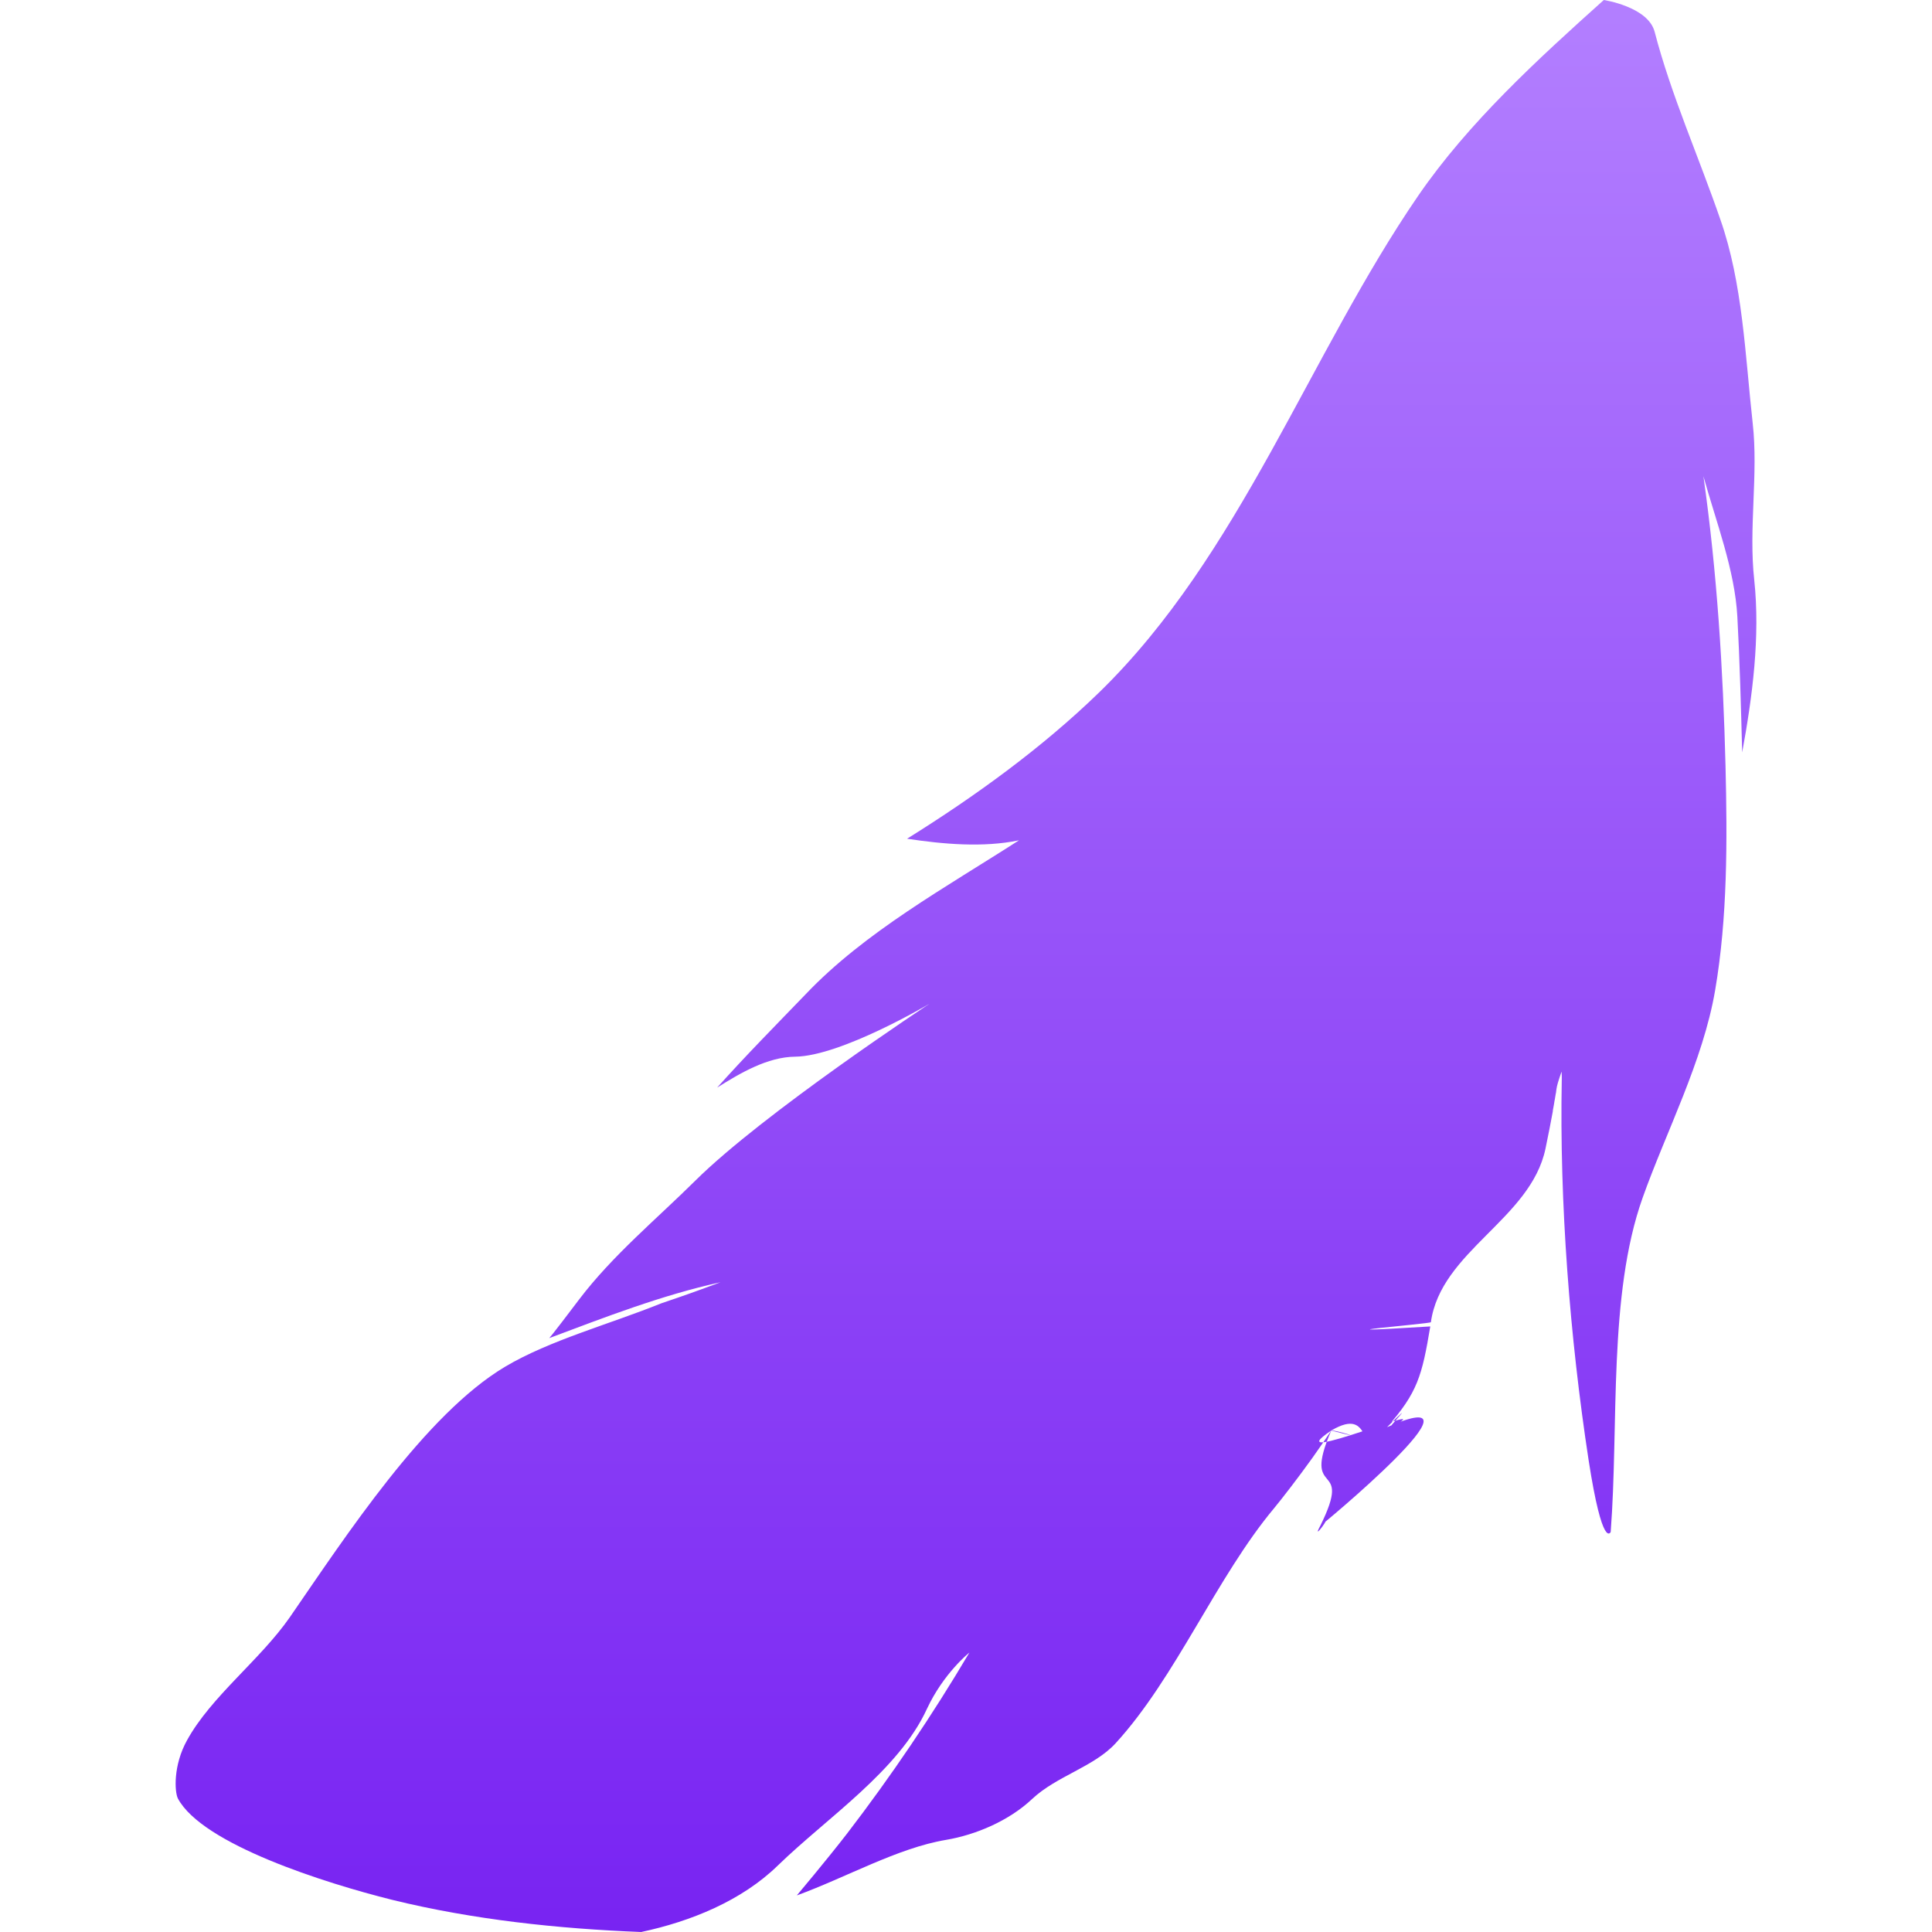 <svg xmlns="http://www.w3.org/2000/svg" width="16" height="16" version="1.1">
 <defs>
   <style id="current-color-scheme" type="text/css">
   .ColorScheme-Text { color: #d3dae3; } .ColorScheme-Highlight { color:#5294e2; }
  </style>
  <linearGradient id="arrongin" x1="0%" x2="0%" y1="0%" y2="100%">
   <stop offset="0%" style="stop-color:#dd9b44; stop-opacity:1"/>
   <stop offset="100%" style="stop-color:#ad6c16; stop-opacity:1"/>
  </linearGradient>
  <linearGradient id="aurora" x1="0%" x2="0%" y1="0%" y2="100%">
   <stop offset="0%" style="stop-color:#09D4DF; stop-opacity:1"/>
   <stop offset="100%" style="stop-color:#9269F4; stop-opacity:1"/>
  </linearGradient>
  <linearGradient id="cyberneon" x1="0%" x2="0%" y1="0%" y2="100%">
    <stop offset="0" style="stop-color:#0abdc6; stop-opacity:1"/>
    <stop offset="1" style="stop-color:#ea00d9; stop-opacity:1"/>
  </linearGradient>
  <linearGradient id="fitdance" x1="0%" x2="0%" y1="0%" y2="100%">
   <stop offset="0%" style="stop-color:#1AD6AB; stop-opacity:1"/>
   <stop offset="100%" style="stop-color:#329DB6; stop-opacity:1"/>
  </linearGradient>
  <linearGradient id="oomox" x1="0%" x2="0%" y1="0%" y2="100%">
   <stop offset="0%" style="stop-color:#b37fff; stop-opacity:1"/>
   <stop offset="100%" style="stop-color:#7823f2; stop-opacity:1"/>
  </linearGradient>
  <linearGradient id="rainblue" x1="0%" x2="0%" y1="0%" y2="100%">
   <stop offset="0%" style="stop-color:#00F260; stop-opacity:1"/>
   <stop offset="100%" style="stop-color:#0575E6; stop-opacity:1"/>
  </linearGradient>
  <linearGradient id="sunrise" x1="0%" x2="0%" y1="0%" y2="100%">
   <stop offset="0%" style="stop-color: #FF8501; stop-opacity:1"/>
   <stop offset="100%" style="stop-color: #FFCB01; stop-opacity:1"/>
  </linearGradient>
  <linearGradient id="telinkrin" x1="0%" x2="0%" y1="0%" y2="100%">
   <stop offset="0%" style="stop-color: #b2ced6; stop-opacity:1"/>
   <stop offset="100%" style="stop-color: #6da5b7; stop-opacity:1"/>
  </linearGradient>
  <linearGradient id="60spsycho" x1="0%" x2="0%" y1="0%" y2="100%">
   <stop offset="0%" style="stop-color: #df5940; stop-opacity:1"/>
   <stop offset="25%" style="stop-color: #d8d15f; stop-opacity:1"/>
   <stop offset="50%" style="stop-color: #e9882a; stop-opacity:1"/>
   <stop offset="100%" style="stop-color: #279362; stop-opacity:1"/>
  </linearGradient>
  <linearGradient id="90ssummer" x1="0%" x2="0%" y1="0%" y2="100%">
   <stop offset="0%" style="stop-color: #f618c7; stop-opacity:1"/>
   <stop offset="20%" style="stop-color: #94ffab; stop-opacity:1"/>
   <stop offset="50%" style="stop-color: #fbfd54; stop-opacity:1"/>
   <stop offset="100%" style="stop-color: #0f83ae; stop-opacity:1"/>
  </linearGradient>
 </defs>
 <path fill="url(#oomox)" class="ColorScheme-Text" d="M 14.515 3.504 C 14.563 3.929 14.48 4.372 14.528 4.804 C 14.578 5.274 14.513 5.768 14.428 6.231 C 14.418 5.855 14.408 5.475 14.388 5.107 C 14.367 4.72 14.212 4.322 14.107 3.944 C 14.22 4.739 14.27 5.545 14.29 6.342 C 14.305 6.959 14.307 7.6 14.204 8.201 C 14.104 8.788 13.796 9.377 13.603 9.921 C 13.317 10.726 13.407 11.802 13.339 12.687 C 13.339 12.687 13.272 12.841 13.156 12.091 C 13.001 11.077 12.914 9.966 12.934 8.934 L 12.934 8.91 C 12.934 8.897 12.932 8.875 12.932 8.875 C 12.932 8.875 12.899 8.969 12.894 8.997 C 12.892 9.007 12.887 9.034 12.887 9.041 L 12.887 9.044 C 12.884 9.056 12.882 9.071 12.879 9.088 C 12.877 9.098 12.877 9.106 12.874 9.116 C 12.872 9.133 12.867 9.156 12.864 9.175 C 12.862 9.185 12.859 9.198 12.859 9.208 C 12.844 9.29 12.824 9.392 12.799 9.513 C 12.676 10.097 11.932 10.361 11.85 10.95 C 11.847 10.963 10.719 11.054 11.845 10.985 C 11.777 11.392 11.74 11.533 11.487 11.819 C 11.219 12.122 11.388 11.633 11.025 11.847 C 11.372 11.937 11.04 11.837 11.025 11.847 C 10.538 12.175 12.021 11.55 11.512 11.824 C 11.477 11.843 11.767 11.543 11.487 11.819 C 12.413 11.416 10.917 12.656 10.934 12.636 C 11.065 12.497 10.849 12.792 10.934 12.636 C 11.639 11.665 10.932 12.641 10.934 12.636 C 11.215 12.069 10.772 12.431 11.025 11.847 C 11.025 11.847 10.955 11.952 10.867 12.076 C 10.757 12.23 10.611 12.419 10.551 12.491 C 10.074 13.062 9.738 13.892 9.239 14.437 C 9.059 14.633 8.75 14.708 8.547 14.899 C 8.357 15.078 8.083 15.195 7.835 15.237 C 7.434 15.304 7.008 15.548 6.599 15.697 C 6.599 15.697 6.84 15.411 7.015 15.185 C 7.381 14.708 7.72 14.206 8.028 13.686 C 8.021 13.691 7.813 13.86 7.677 14.151 C 7.441 14.665 6.852 15.051 6.443 15.448 C 6.142 15.742 5.719 15.913 5.31 16 C 4.62 15.973 3.918 15.898 3.249 15.734 C 2.692 15.595 1.676 15.274 1.473 14.894 C 1.446 14.839 1.433 14.621 1.549 14.412 C 1.749 14.049 2.153 13.748 2.399 13.395 C 2.86 12.727 3.52 11.713 4.184 11.318 C 4.553 11.099 5.047 10.967 5.478 10.793 C 5.676 10.726 5.771 10.692 5.967 10.619 C 5.48 10.726 5.012 10.908 4.548 11.082 C 4.548 11.082 4.55 11.087 4.798 10.759 C 5.074 10.396 5.438 10.095 5.759 9.777 C 6.323 9.218 7.697 8.313 7.697 8.313 C 7.697 8.313 6.967 8.746 6.586 8.751 C 6.356 8.753 6.13 8.887 5.939 9.007 C 6.175 8.743 6.428 8.487 6.672 8.234 C 7.163 7.717 7.838 7.346 8.439 6.959 C 8.141 7.021 7.81 6.991 7.512 6.946 C 8.078 6.593 8.63 6.193 9.104 5.733 C 10.27 4.598 10.844 2.933 11.747 1.618 C 12.161 1.016 12.733 0.492 13.282 0 C 13.282 0 13.648 0.055 13.703 0.263 C 13.838 0.783 14.069 1.3 14.247 1.817 C 14.433 2.346 14.453 2.947 14.515 3.504 L 14.515 3.504 Z"/>
</svg>
